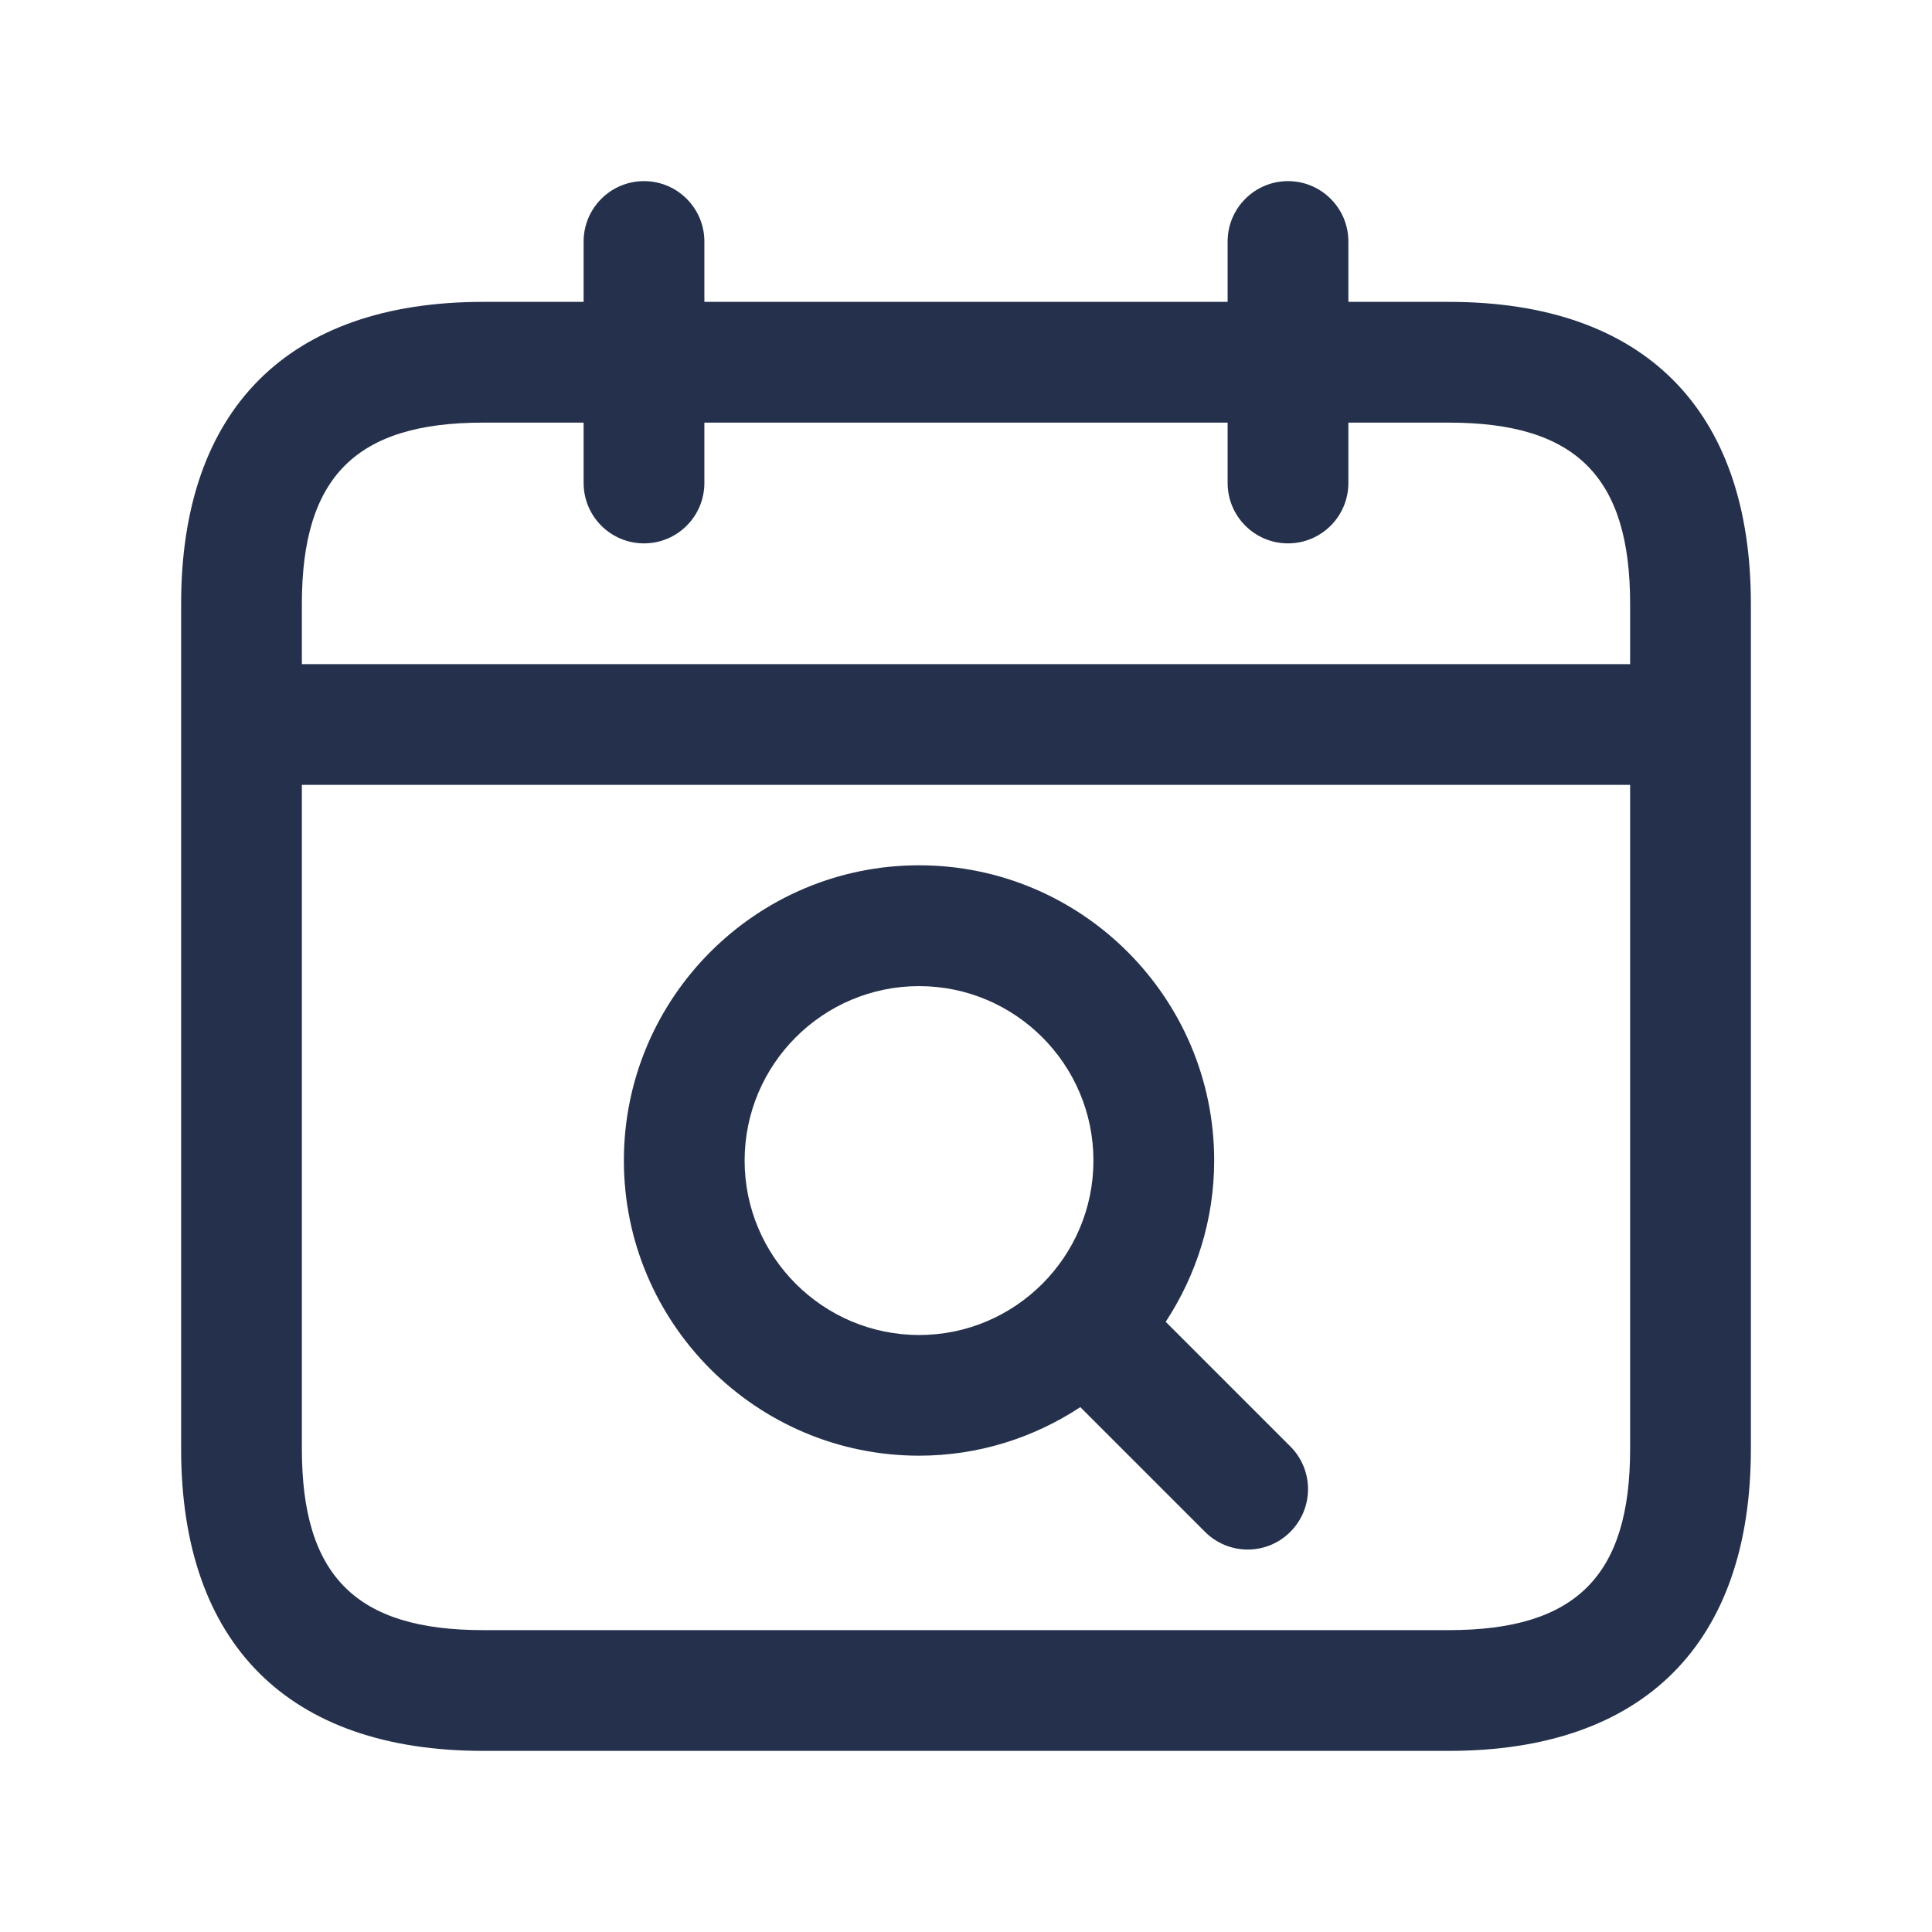 <svg width="24" height="24" viewBox="0 0 24 24" fill="none" xmlns="http://www.w3.org/2000/svg">
<path d="M18 3.75H16.75V3C16.75 2.586 16.414 2.25 16 2.25C15.586 2.25 15.25 2.586 15.25 3V3.75H8.75V3C8.75 2.586 8.414 2.25 8 2.25C7.586 2.25 7.25 2.586 7.25 3V3.75H6C3.582 3.75 2.25 5.082 2.25 7.5V18C2.25 20.418 3.582 21.75 6 21.75H18C20.418 21.75 21.75 20.418 21.75 18V7.5C21.75 5.082 20.418 3.75 18 3.75ZM6 5.25H7.25V6C7.25 6.414 7.586 6.75 8 6.75C8.414 6.75 8.75 6.414 8.75 6V5.25H15.25V6C15.25 6.414 15.586 6.75 16 6.75C16.414 6.75 16.75 6.414 16.75 6V5.25H18C19.577 5.25 20.25 5.923 20.25 7.5V8.25H3.75V7.5C3.75 5.923 4.423 5.25 6 5.25ZM18 20.25H6C4.423 20.25 3.75 19.577 3.75 18V9.75H20.25V18C20.25 19.577 19.577 20.25 18 20.25ZM14.481 16.42C14.859 15.843 15.083 15.156 15.083 14.416C15.083 12.395 13.438 10.749 11.417 10.749C9.395 10.749 7.75 12.394 7.75 14.416C7.75 16.438 9.395 18.083 11.417 18.083C12.157 18.083 12.844 17.859 13.42 17.48L14.969 19.029C15.115 19.175 15.307 19.249 15.499 19.249C15.691 19.249 15.883 19.176 16.029 19.029C16.322 18.736 16.322 18.261 16.029 17.968L14.481 16.42ZM9.25 14.417C9.25 13.222 10.222 12.25 11.417 12.25C12.611 12.25 13.583 13.222 13.583 14.417C13.583 15.612 12.611 16.584 11.417 16.584C10.222 16.583 9.25 15.611 9.25 14.417Z" fill="#25314C"/>
</svg>
